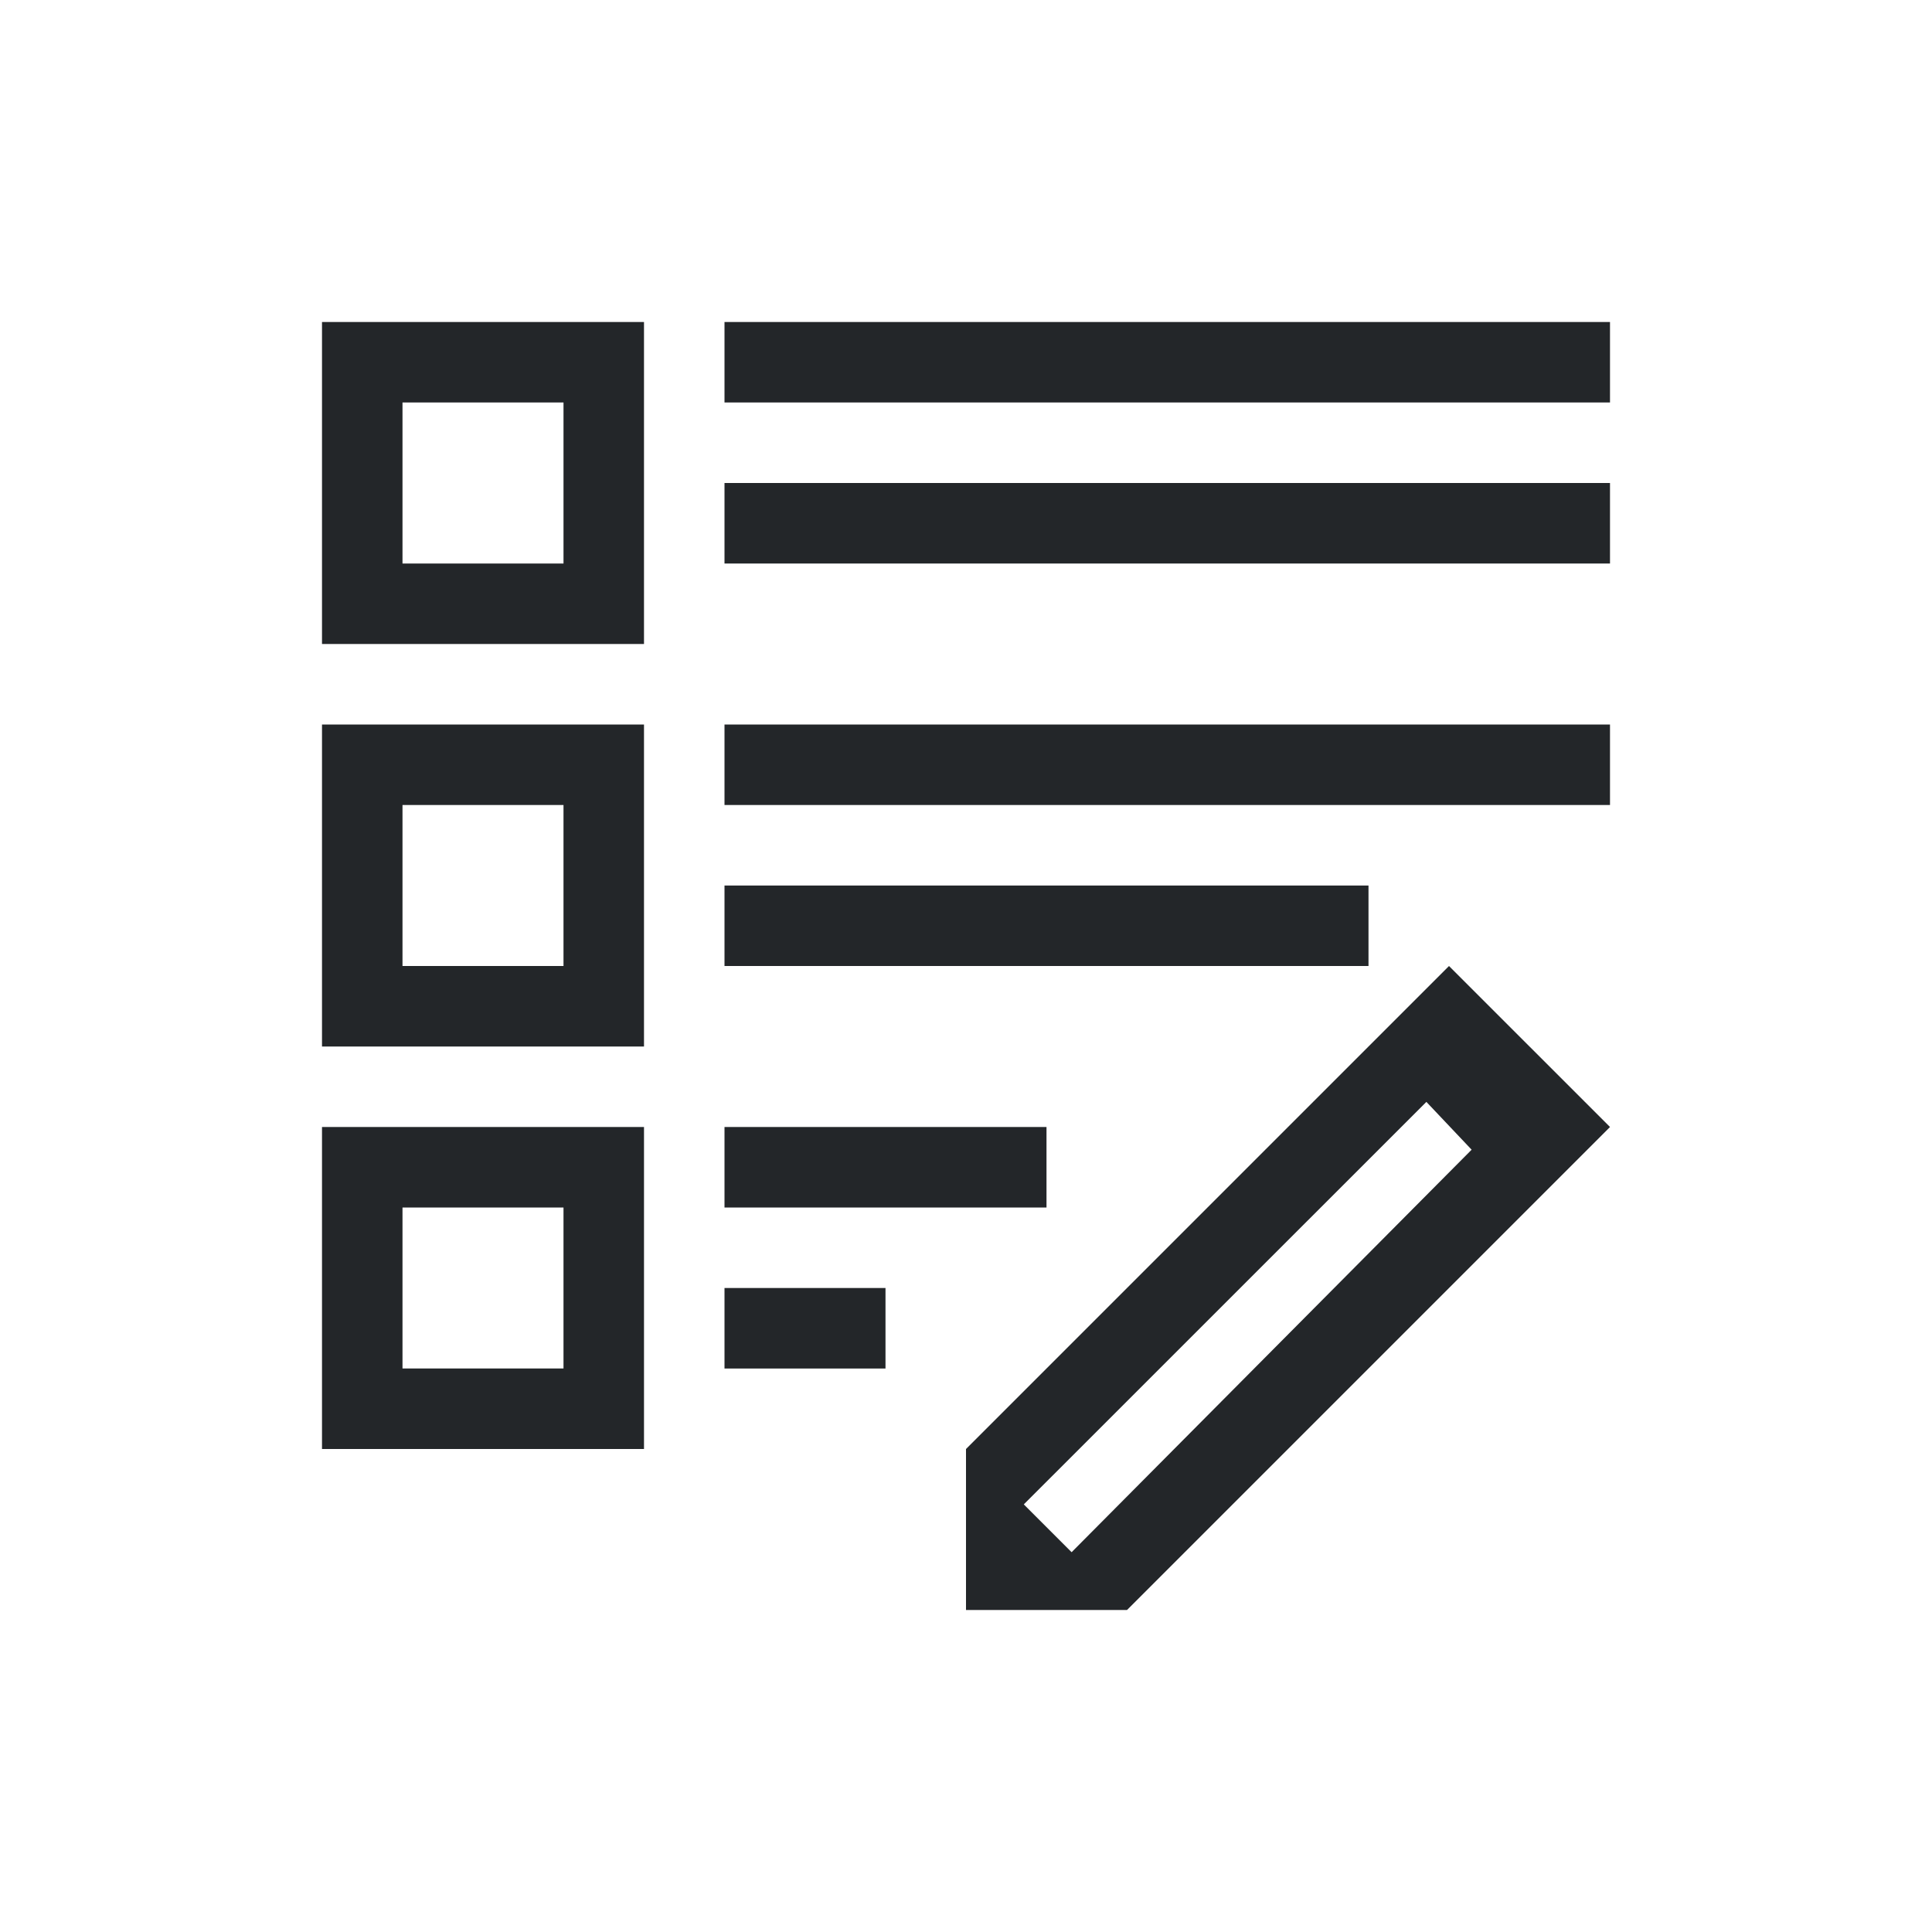 <?xml version="1.0" encoding="UTF-8" standalone="no"?>
<svg
   xmlns:dc="http://purl.org/dc/elements/1.1/"
   xmlns:cc="http://creativecommons.org/ns#"
   xmlns:rdf="http://www.w3.org/1999/02/22-rdf-syntax-ns#"
   xmlns:svg="http://www.w3.org/2000/svg"
   xmlns="http://www.w3.org/2000/svg"
   xmlns:sodipodi="http://sodipodi.sourceforge.net/DTD/sodipodi-0.dtd"
   xmlns:inkscape="http://www.inkscape.org/namespaces/inkscape"
   viewBox="0 0 24 24"
   version="1.1"
   id="svg4"
   sodipodi:docname="lc_outlinemode.svg"
   inkscape:version="0.92.4 (5da689c313, 2019-01-14)">
  <defs
     id="defs8" />
  <sodipodi:namedview
     pagecolor="#ffffff"
     bordercolor="#666666"
     borderopacity="1"
     objecttolerance="10"
     gridtolerance="10"
     guidetolerance="10"
     inkscape:pageopacity="0"
     inkscape:pageshadow="2"
     inkscape:window-width="1920"
     inkscape:window-height="1011"
     id="namedview6"
     showgrid="true"
     inkscape:zoom="27.812867"
     inkscape:cx="11.576678"
     inkscape:cy="14.622975"
     inkscape:window-x="0"
     inkscape:window-y="32"
     inkscape:window-maximized="1"
     inkscape:current-layer="svg4">
    <inkscape:grid
       type="xygrid"
       id="grid817" />
  </sodipodi:namedview>
  <path
     d="M 4,4 V 8 H 8 V 4 Z M 9,4 V 5 H 20 V 4 Z M 5,5 H 7 V 7 H 5 Z M 9,6 V 7 H 20 V 6 Z M 4,9 v 4 H 8 V 9 Z m 5,0 v 1 H 20 V 9 Z m -4,1 h 2 v 2 H 5 Z m 4,1 v 1 h 8 v -1 z m 9,1 -1,1 -5,5 v 1 1 h 2 l 1,-1 4,-4 1,-1 z m -0.281,1.688 0.562,0.594 -4.969,5 -0.594,-0.594 z M 4,14 v 4 h 4 v -4 z m 5,0 v 1 h 4 v -1 z m -4,1 h 2 v 2 H 5 Z m 4,1 v 1 h 2 v -1 z"
     id="path2"
     inkscape:connector-curvature="0"
     style="fill:#232629"
     sodipodi:nodetypes="ccccccccccccccccccccccccccccccccccccccccccccccccccccccccccccccccccccccccccc" />
</svg>
